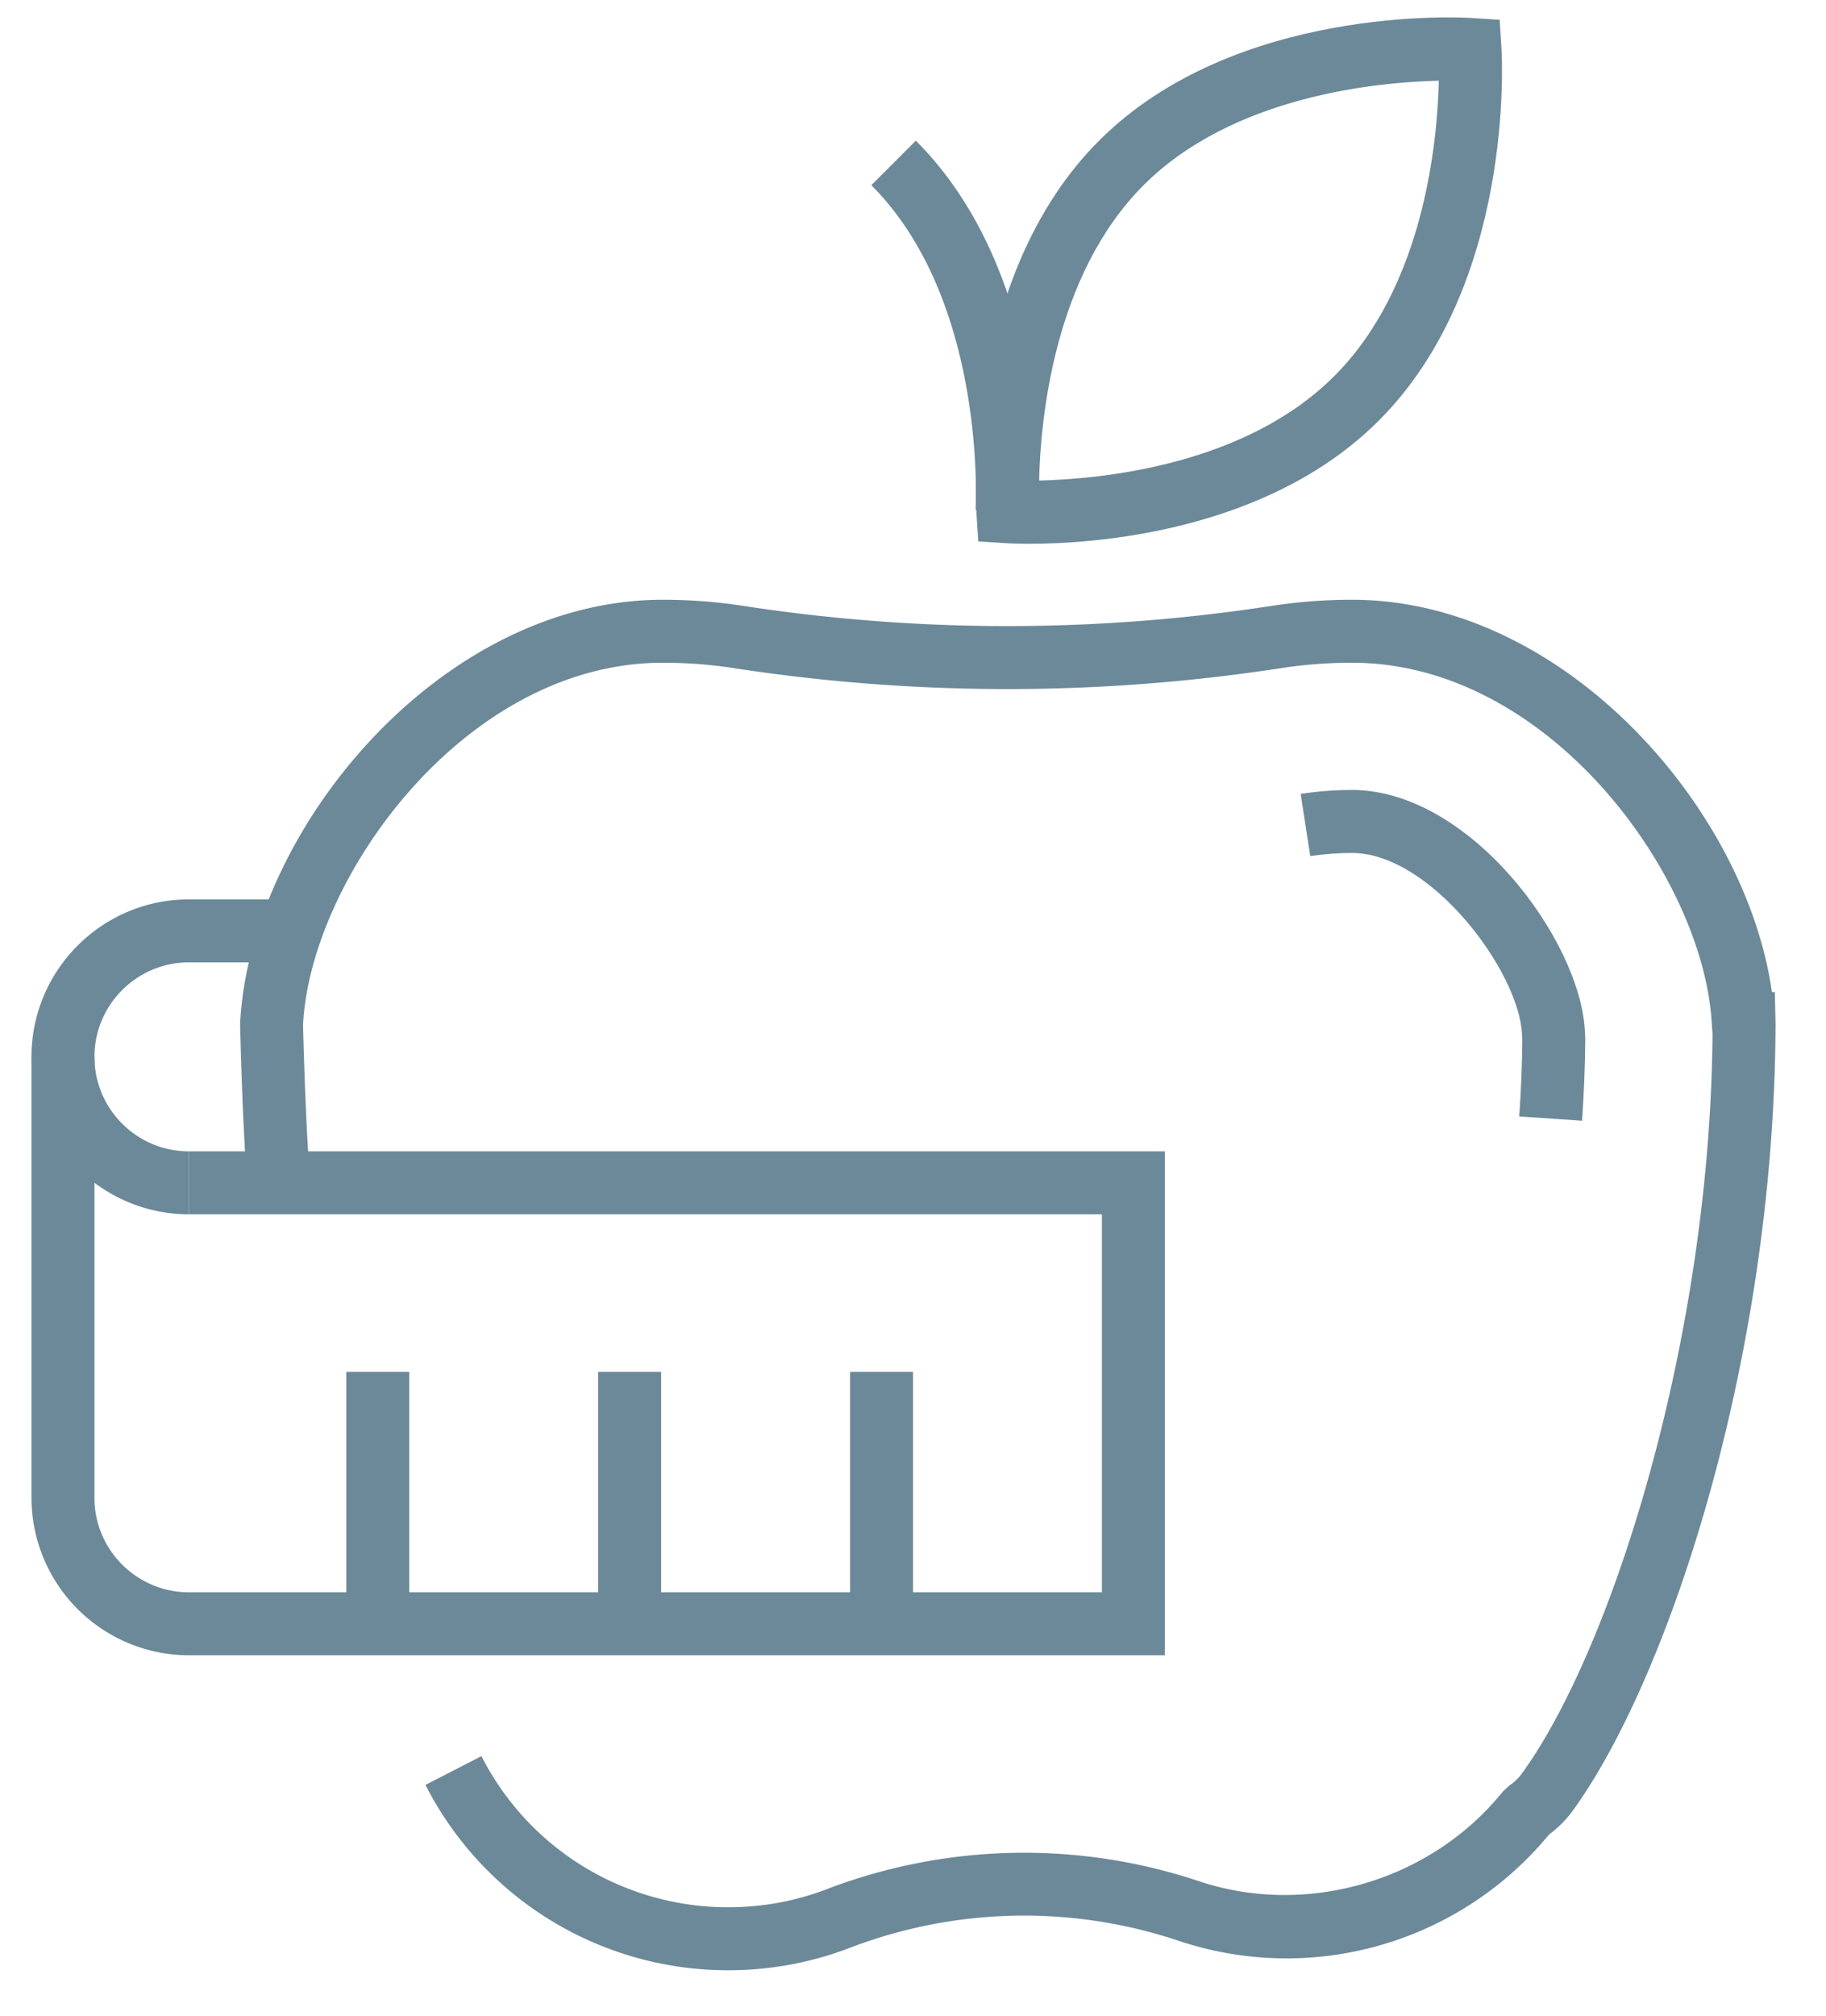 <svg xmlns="http://www.w3.org/2000/svg" width="29" height="32" viewBox="0 0 29 32"><path fill="#6c8999" d="M11.565 31.278a5.389 5.389 0 0 1-4.808-2.942l.889-.457a4.391 4.391 0 0 0 3.919 2.399c.546 0 1.078-.098 1.581-.293a8.775 8.775 0 0 1 5.901-.119c1.71.57 3.679-.006 4.82-1.424l.106-.098a.772.772 0 0 0 .195-.186c1.454-2.004 2.984-6.925 3.029-11.691l.001-.057-.011-.138c-.112-2.316-2.561-5.751-5.715-5.751-.377 0-.755.029-1.121.085a28.585 28.585 0 0 1-8.701 0 7.468 7.468 0 0 0-1.122-.085c-3.154 0-5.603 3.435-5.715 5.751 0 0 .041 1.698.112 2.414l-.995.099c-.075-.758-.115-2.454-.117-2.525.147-3.072 3.175-6.739 6.715-6.739.428 0 .856.033 1.274.097 2.785.428 5.61.428 8.397 0a8.412 8.412 0 0 1 1.273-.097c3.357 0 6.253 3.297 6.669 6.227h.046l.012.5-.001.164c-.05 5.218-1.696 10.232-3.22 12.333a1.749 1.749 0 0 1-.376.378 5.403 5.403 0 0 1-5.87 1.692 7.735 7.735 0 0 0-5.226.104 5.38 5.38 0 0 1-1.941.359z"/><path fill="#6c8999" d="M25.126 17.792l-.998-.068c.028-.402.045-.807.049-1.211l-.005-.095c-.049-1.006-1.455-2.877-2.7-2.877-.223 0-.447.017-.663.05l-.152-.988c.266-.041.541-.062.815-.062 1.871 0 3.629 2.387 3.699 3.829l.006.124c-.004.452-.022.877-.051 1.298zM22.851 1.281zm0 0c-.023.976-.236 3.265-1.66 4.689-1.423 1.424-3.712 1.635-4.688 1.659.022-.976.235-3.265 1.659-4.689 1.424-1.423 3.713-1.636 4.689-1.659zm-.953 5.396C24.06 4.516 23.855.906 23.845.753l-.028-.439-.439-.028c-.152-.012-3.761-.214-5.923 1.947-2.162 2.162-1.956 5.771-1.947 5.923l.029.439.438.028c.027.002.159.01.37.01.999 0 3.769-.172 5.553-1.956z"/><path fill="#6c8999" d="M16.492 8.156l-.998-.063c.002-.033.182-3.315-1.656-5.153l.707-.707c2.162 2.162 1.956 5.771 1.947 5.923zM18.5 26.278H3a2.503 2.503 0 0 1-2.5-2.5v-7h1v7c0 .827.673 1.5 1.5 1.5h14.5v-6H3v-1h15.5z"/><path fill="#6c8999" d="M3 19.278a2.503 2.503 0 0 1-2.5-2.5c0-1.379 1.122-2.5 2.5-2.5v1c-.827 0-1.5.673-1.5 1.5s.673 1.5 1.5 1.5zm0-4v-1h1.667v1zm10.5 10.5v-4h1v4zm-4 0v-4h1v4zm-4 0v-4h1v4z"/></svg>